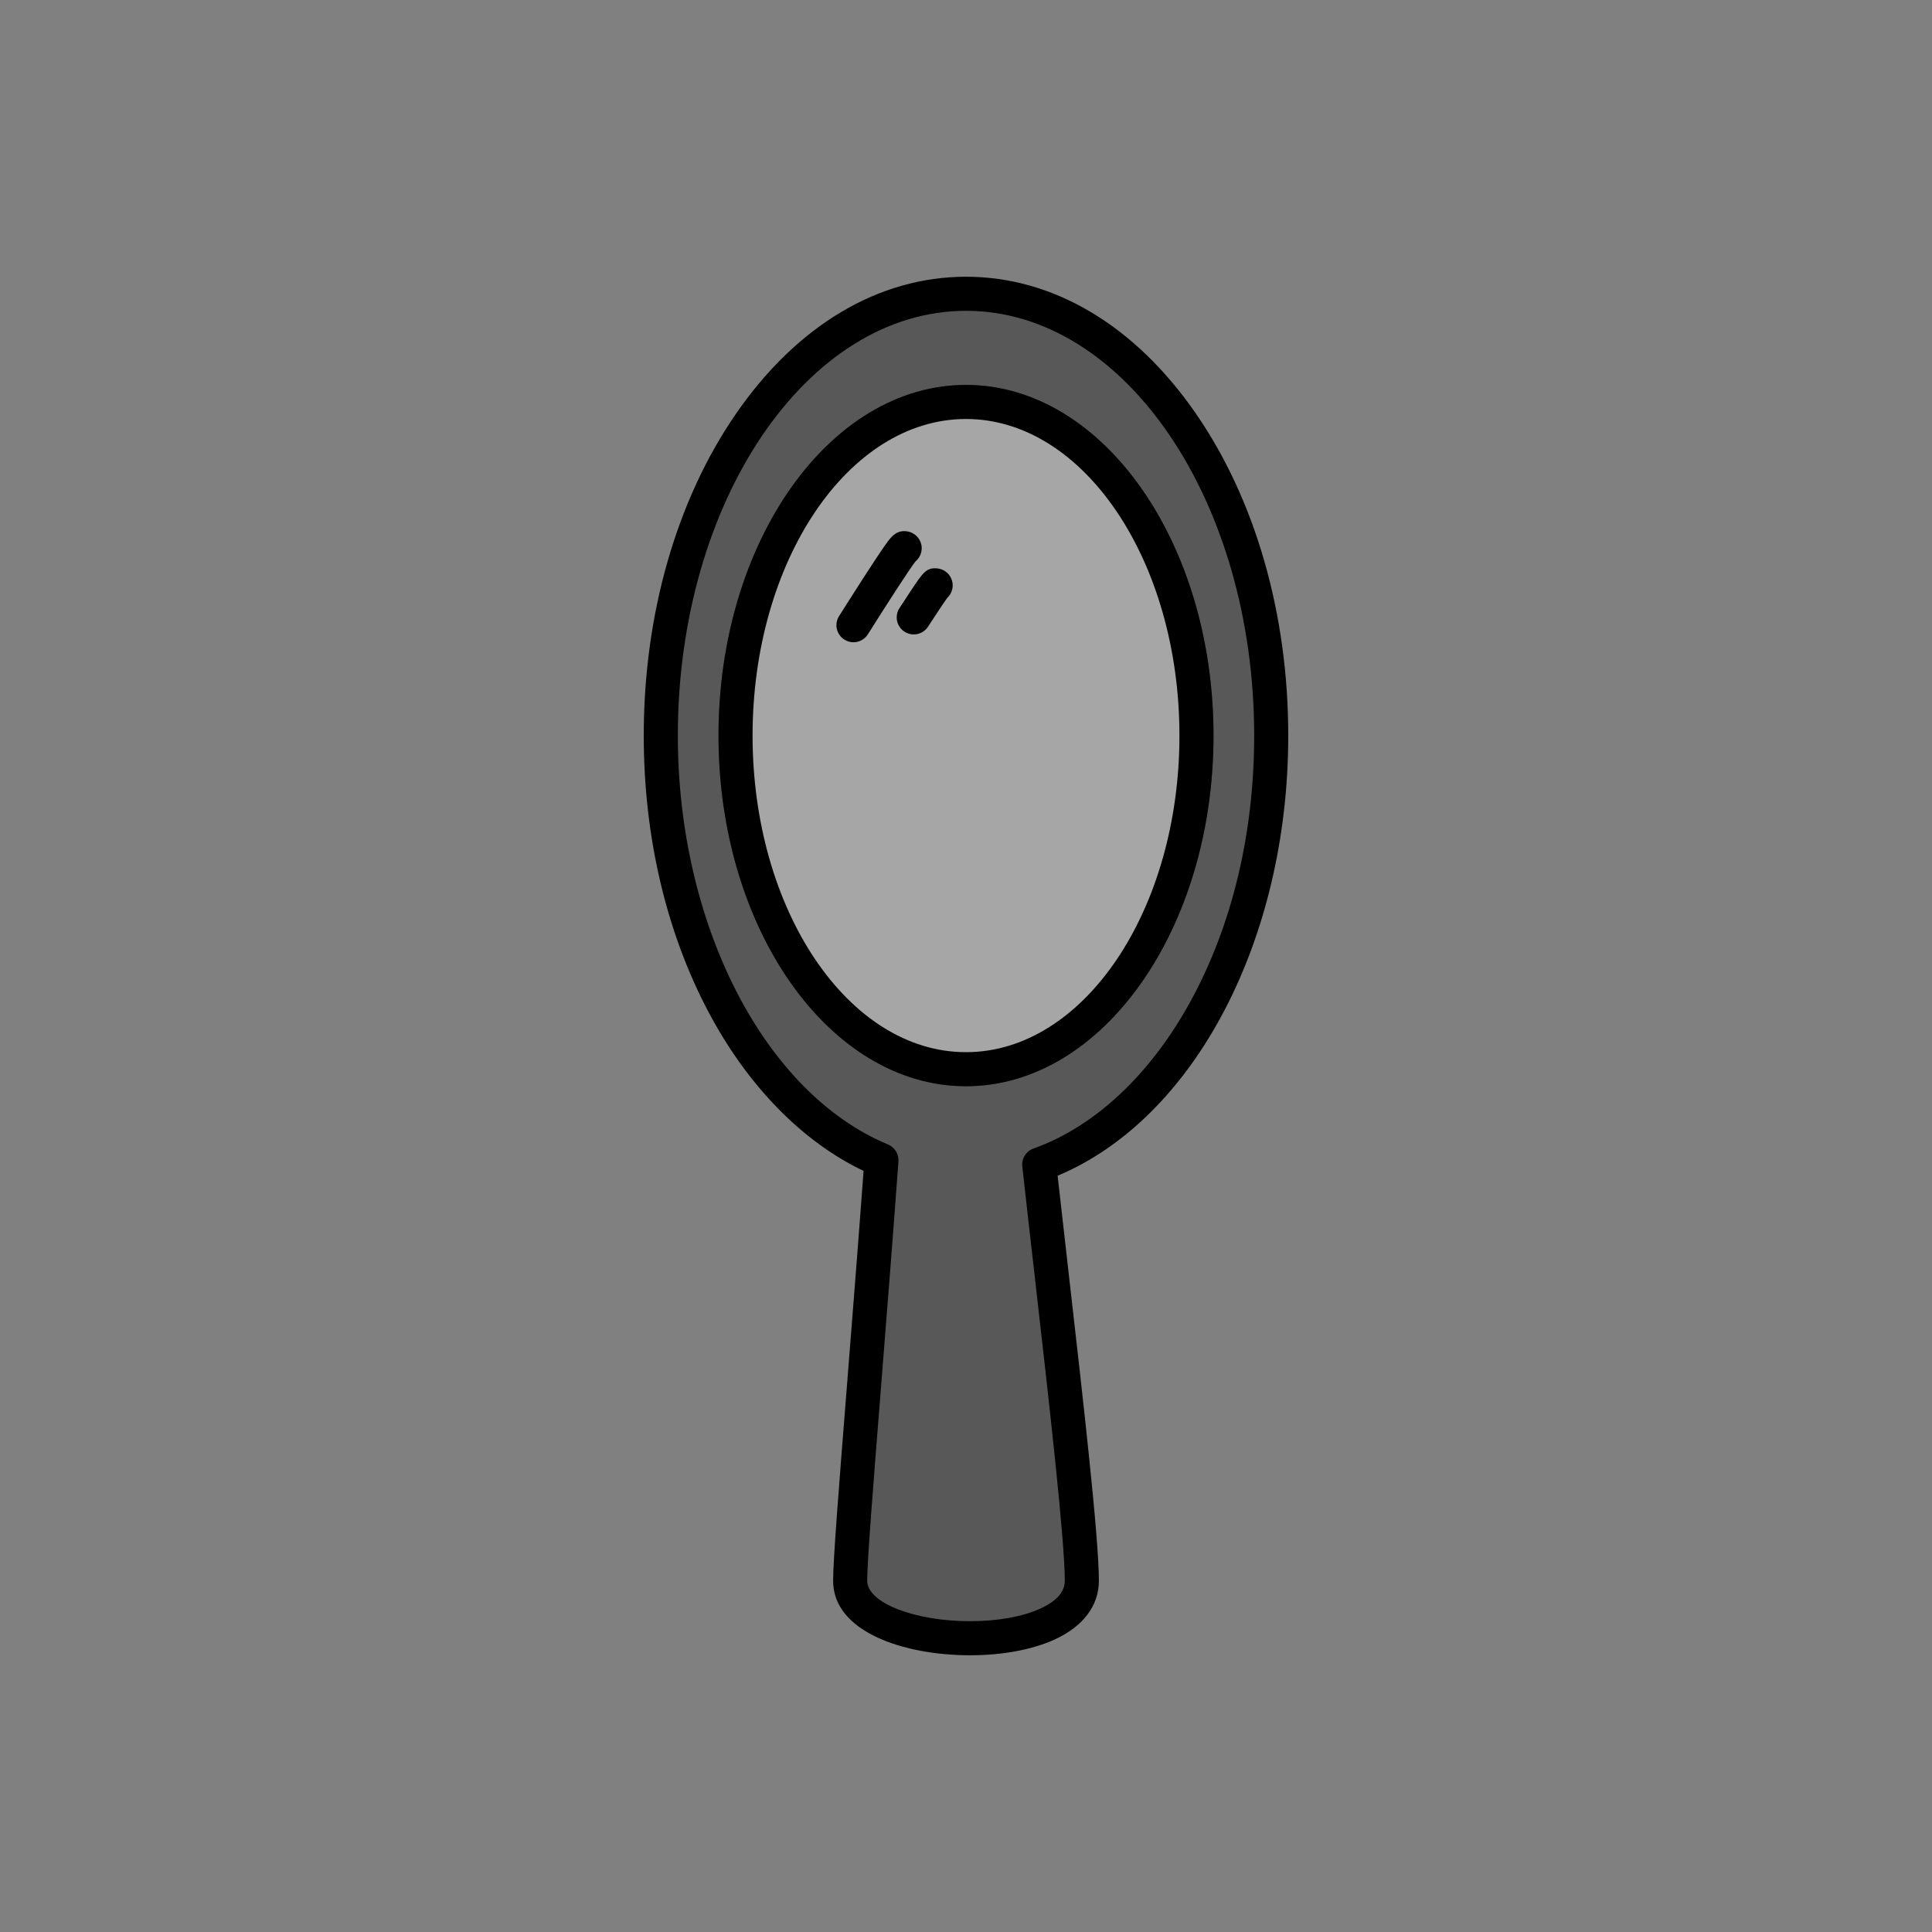 <?xml version="1.0" encoding="utf-8"?>
<!-- Generator: Adobe Illustrator 16.0.0, SVG Export Plug-In . SVG Version: 6.00 Build 0)  -->
<!DOCTYPE svg PUBLIC "-//W3C//DTD SVG 1.1//EN" "http://www.w3.org/Graphics/SVG/1.1/DTD/svg11.dtd">
<svg version="1.1" xmlns="http://www.w3.org/2000/svg" xmlns:xlink="http://www.w3.org/1999/xlink" x="0px" y="0px"
	 width="453.543px" height="453.543px" viewBox="0 0 453.543 453.543" enable-background="new 0 0 453.543 453.543"
	 xml:space="preserve">
<rect x="0" y="0" width="453.543" height="453.543" fill="#808080" stroke="none"/>
<g id="kvadrat">
</g>
<g id="bg" display="none">
	<rect x="-3894.376" y="-4316.749" display="inline" width="15266.867" height="13678.951"/>
</g>
<g id="barvno" display="none">
	<g id="rdeča7bela" display="inline">
	</g>
	<g display="inline">
		<g>
			
				<path fill="#7E4E24" stroke="#000000" stroke-width="8" stroke-linecap="round" stroke-linejoin="round" stroke-miterlimit="10" d="
				M298.421,172.68c0-57.282-32.079-103.718-71.649-103.718c-39.571,0-71.649,46.436-71.649,103.718
				c0,47.313,21.886,87.223,51.8,99.682c-3.517,47.93-7.346,90.752-7.346,98.744c0,17.12,54.39,18.793,54.39,0
				c0-12.789-6.102-62.439-10.003-97.721C275.23,262.237,298.421,221.382,298.421,172.68z M226.772,251
				c-29.881,0-54.104-35.065-54.104-78.32c0-43.256,24.223-78.321,54.104-78.321c29.881,0,54.105,35.065,54.105,78.321
				C280.877,215.935,256.653,251,226.772,251z"/>
			
				<ellipse opacity="0.3" fill="#FFFFFF" stroke="#000000" stroke-width="8" stroke-linecap="round" stroke-linejoin="round" stroke-miterlimit="10" cx="226.772" cy="172.68" rx="54.105" ry="78.32"/>
		</g>
		<g>
			<path fill="none" stroke="#000000" stroke-width="8" stroke-linecap="round" stroke-linejoin="round" stroke-miterlimit="10" d="
				M200.354,146.771c0,0,11.739-18.683,12.018-18.067"/>
			<path fill="none" stroke="#000000" stroke-width="8" stroke-linecap="round" stroke-linejoin="round" stroke-miterlimit="10" d="
				M214.506,144.935c0,0,5.022-7.77,5.142-7.513"/>
		</g>
	</g>
	
		<rect x="-4404.662" y="-4736.758" display="inline" fill="none" stroke="#000000" stroke-miterlimit="10" width="16736" height="13952"/>
</g>
<g id="sivinsko">
	<g id="rdeča7bela_copy_3">
	</g>
	<g>
		<g>
			<g>
				<path fill="#585858" d="M298.421,172.68c0-57.282-32.079-103.718-71.649-103.718c-39.571,0-71.649,46.436-71.649,103.718
					c0,47.313,21.886,87.223,51.8,99.682c-3.517,47.93-7.346,90.752-7.346,98.744c0,17.12,54.39,18.793,54.39,0
					c0-12.789-6.102-62.439-10.003-97.721C275.23,262.237,298.421,221.382,298.421,172.68z M226.772,251
					c-29.881,0-54.104-35.065-54.104-78.32c0-43.256,24.223-78.321,54.104-78.321c29.881,0,54.105,35.065,54.105,78.321
					C280.877,215.935,256.653,251,226.772,251z"/>
				<path d="M227.723,388.581c-0.001,0-0.001,0-0.003,0c-15.481-0.001-32.144-5.469-32.144-17.475
					c0-4.928,1.352-21.954,3.224-45.519c1.211-15.255,2.577-32.446,3.927-50.718c-14.42-6.861-27.289-20.036-36.46-37.411
					c-9.908-18.77-15.145-41.169-15.145-64.778c0-28.508,7.705-55.362,21.694-75.613c14.302-20.703,33.463-32.104,53.955-32.104
					c20.491,0,39.653,11.402,53.955,32.104c13.99,20.252,21.695,47.105,21.695,75.613c0,48.05-22.111,89.923-54.143,103.322
					c0.803,7.198,1.684,14.91,2.576,22.729c3.497,30.618,7.112,62.278,7.112,72.375c0,5.847-3.727,10.756-10.494,13.823
					C242.276,387.284,235.262,388.581,227.723,388.581z M226.772,72.962c-37.302,0-67.649,44.733-67.649,99.718
					c0,44.418,20.289,83.89,49.338,95.99c1.59,0.662,2.577,2.268,2.451,3.985c-1.419,19.34-2.863,37.523-4.137,53.566
					c-1.787,22.502-3.198,40.275-3.198,44.886c0,5.135,11.057,9.474,24.144,9.475c0,0,0.002,0,0.002,0
					c6.425,0,12.266-1.043,16.448-2.938c3.846-1.743,5.796-3.942,5.796-6.536c0-9.642-3.751-42.488-7.061-71.468
					c-1.021-8.947-2.027-17.755-2.918-25.813c-0.204-1.843,0.886-3.584,2.632-4.207c14.355-5.119,27.421-17.345,36.791-34.426
					c9.82-17.903,15.011-39.519,15.011-62.512C294.421,117.696,264.074,72.962,226.772,72.962z M226.772,255
					c-32.039,0-58.104-36.929-58.104-82.32c0-45.392,26.065-82.321,58.104-82.321c32.04,0,58.105,36.929,58.105,82.321
					C284.877,218.072,258.812,255,226.772,255z M226.772,98.359c-27.628,0-50.104,33.34-50.104,74.321S199.144,247,226.772,247
					c27.628,0,50.105-33.34,50.105-74.32S254.4,98.359,226.772,98.359z"/>
			</g>
			<g opacity="0.3">
				<ellipse fill="#FFFFFF" cx="226.772" cy="172.68" rx="54.105" ry="78.32"/>
				<path d="M226.772,255c-32.039,0-58.104-36.929-58.104-82.32s26.065-82.321,58.104-82.321c32.04,0,58.105,36.929,58.105,82.321
					S258.812,255,226.772,255z M226.772,98.359c-27.628,0-50.104,33.34-50.104,74.321S199.144,247,226.772,247
					c27.628,0,50.105-33.34,50.105-74.32S254.4,98.359,226.772,98.359z"/>
			</g>
		</g>
		<g>
			<path d="M200.351,150.771c-0.727,0-1.463-0.198-2.124-0.614c-1.871-1.175-2.434-3.644-1.259-5.515
				c0.028-0.046,2.894-4.604,5.796-9.099c1.715-2.655,3.111-4.774,4.15-6.299c2.139-3.14,3.22-4.708,5.708-4.547
				c1.469,0.1,2.785,1.013,3.393,2.354c0.771,1.698,0.256,3.651-1.132,4.768c-1.43,1.866-6.63,9.899-11.142,17.079
				C202.981,150.108,201.681,150.771,200.351,150.771z"/>
			<path d="M214.502,148.936c-0.744,0-1.496-0.207-2.167-0.641c-1.855-1.199-2.387-3.675-1.188-5.531c0,0,1.232-1.905,2.497-3.809
				c3.061-4.607,3.785-5.703,6.27-5.53c1.452,0.1,2.744,0.986,3.359,2.305c0.75,1.606,0.34,3.457-0.885,4.607
				c-0.711,0.959-2.809,4.119-4.522,6.769C217.1,148.291,215.814,148.936,214.502,148.936z"/>
		</g>
	</g>
	<path d="M12331.838,9215.742h-16737v-13953h16737V9215.742z M-4404.662,9214.742h16736l-0.5-13951h-16735.5l0.5,13951H-4404.662z"
		/>
</g>
<g id="linijsko" display="none">
	<g id="rdeča7bela_copy" display="inline">
	</g>
	<g display="inline">
		<g>
			<path fill="none" stroke="#000000" stroke-width="8" stroke-linecap="round" stroke-linejoin="round" stroke-miterlimit="10" d="
				M298.421,172.68c0-57.282-32.079-103.718-71.649-103.718c-39.571,0-71.649,46.436-71.649,103.718
				c0,47.313,21.886,87.223,51.8,99.682c-3.517,47.93-7.346,90.752-7.346,98.744c0,17.12,54.39,18.793,54.39,0
				c0-12.789-6.102-62.439-10.003-97.721C275.23,262.237,298.421,221.382,298.421,172.68z M226.772,251
				c-29.881,0-54.104-35.065-54.104-78.32c0-43.256,24.223-78.321,54.104-78.321c29.881,0,54.105,35.065,54.105,78.321
				C280.877,215.935,256.653,251,226.772,251z"/>
		</g>
		<g>
			<path fill="none" stroke="#000000" stroke-width="8" stroke-linecap="round" stroke-linejoin="round" stroke-miterlimit="10" d="
				M200.354,146.771c0,0,11.739-18.683,12.018-18.067"/>
			<path fill="none" stroke="#000000" stroke-width="8" stroke-linecap="round" stroke-linejoin="round" stroke-miterlimit="10" d="
				M214.506,144.935c0,0,5.022-7.77,5.142-7.513"/>
		</g>
	</g>
</g>
<g id="pivot">
	<circle fill="none" cx="226.296" cy="369.914" r="14.133"/>
</g>
</svg>
